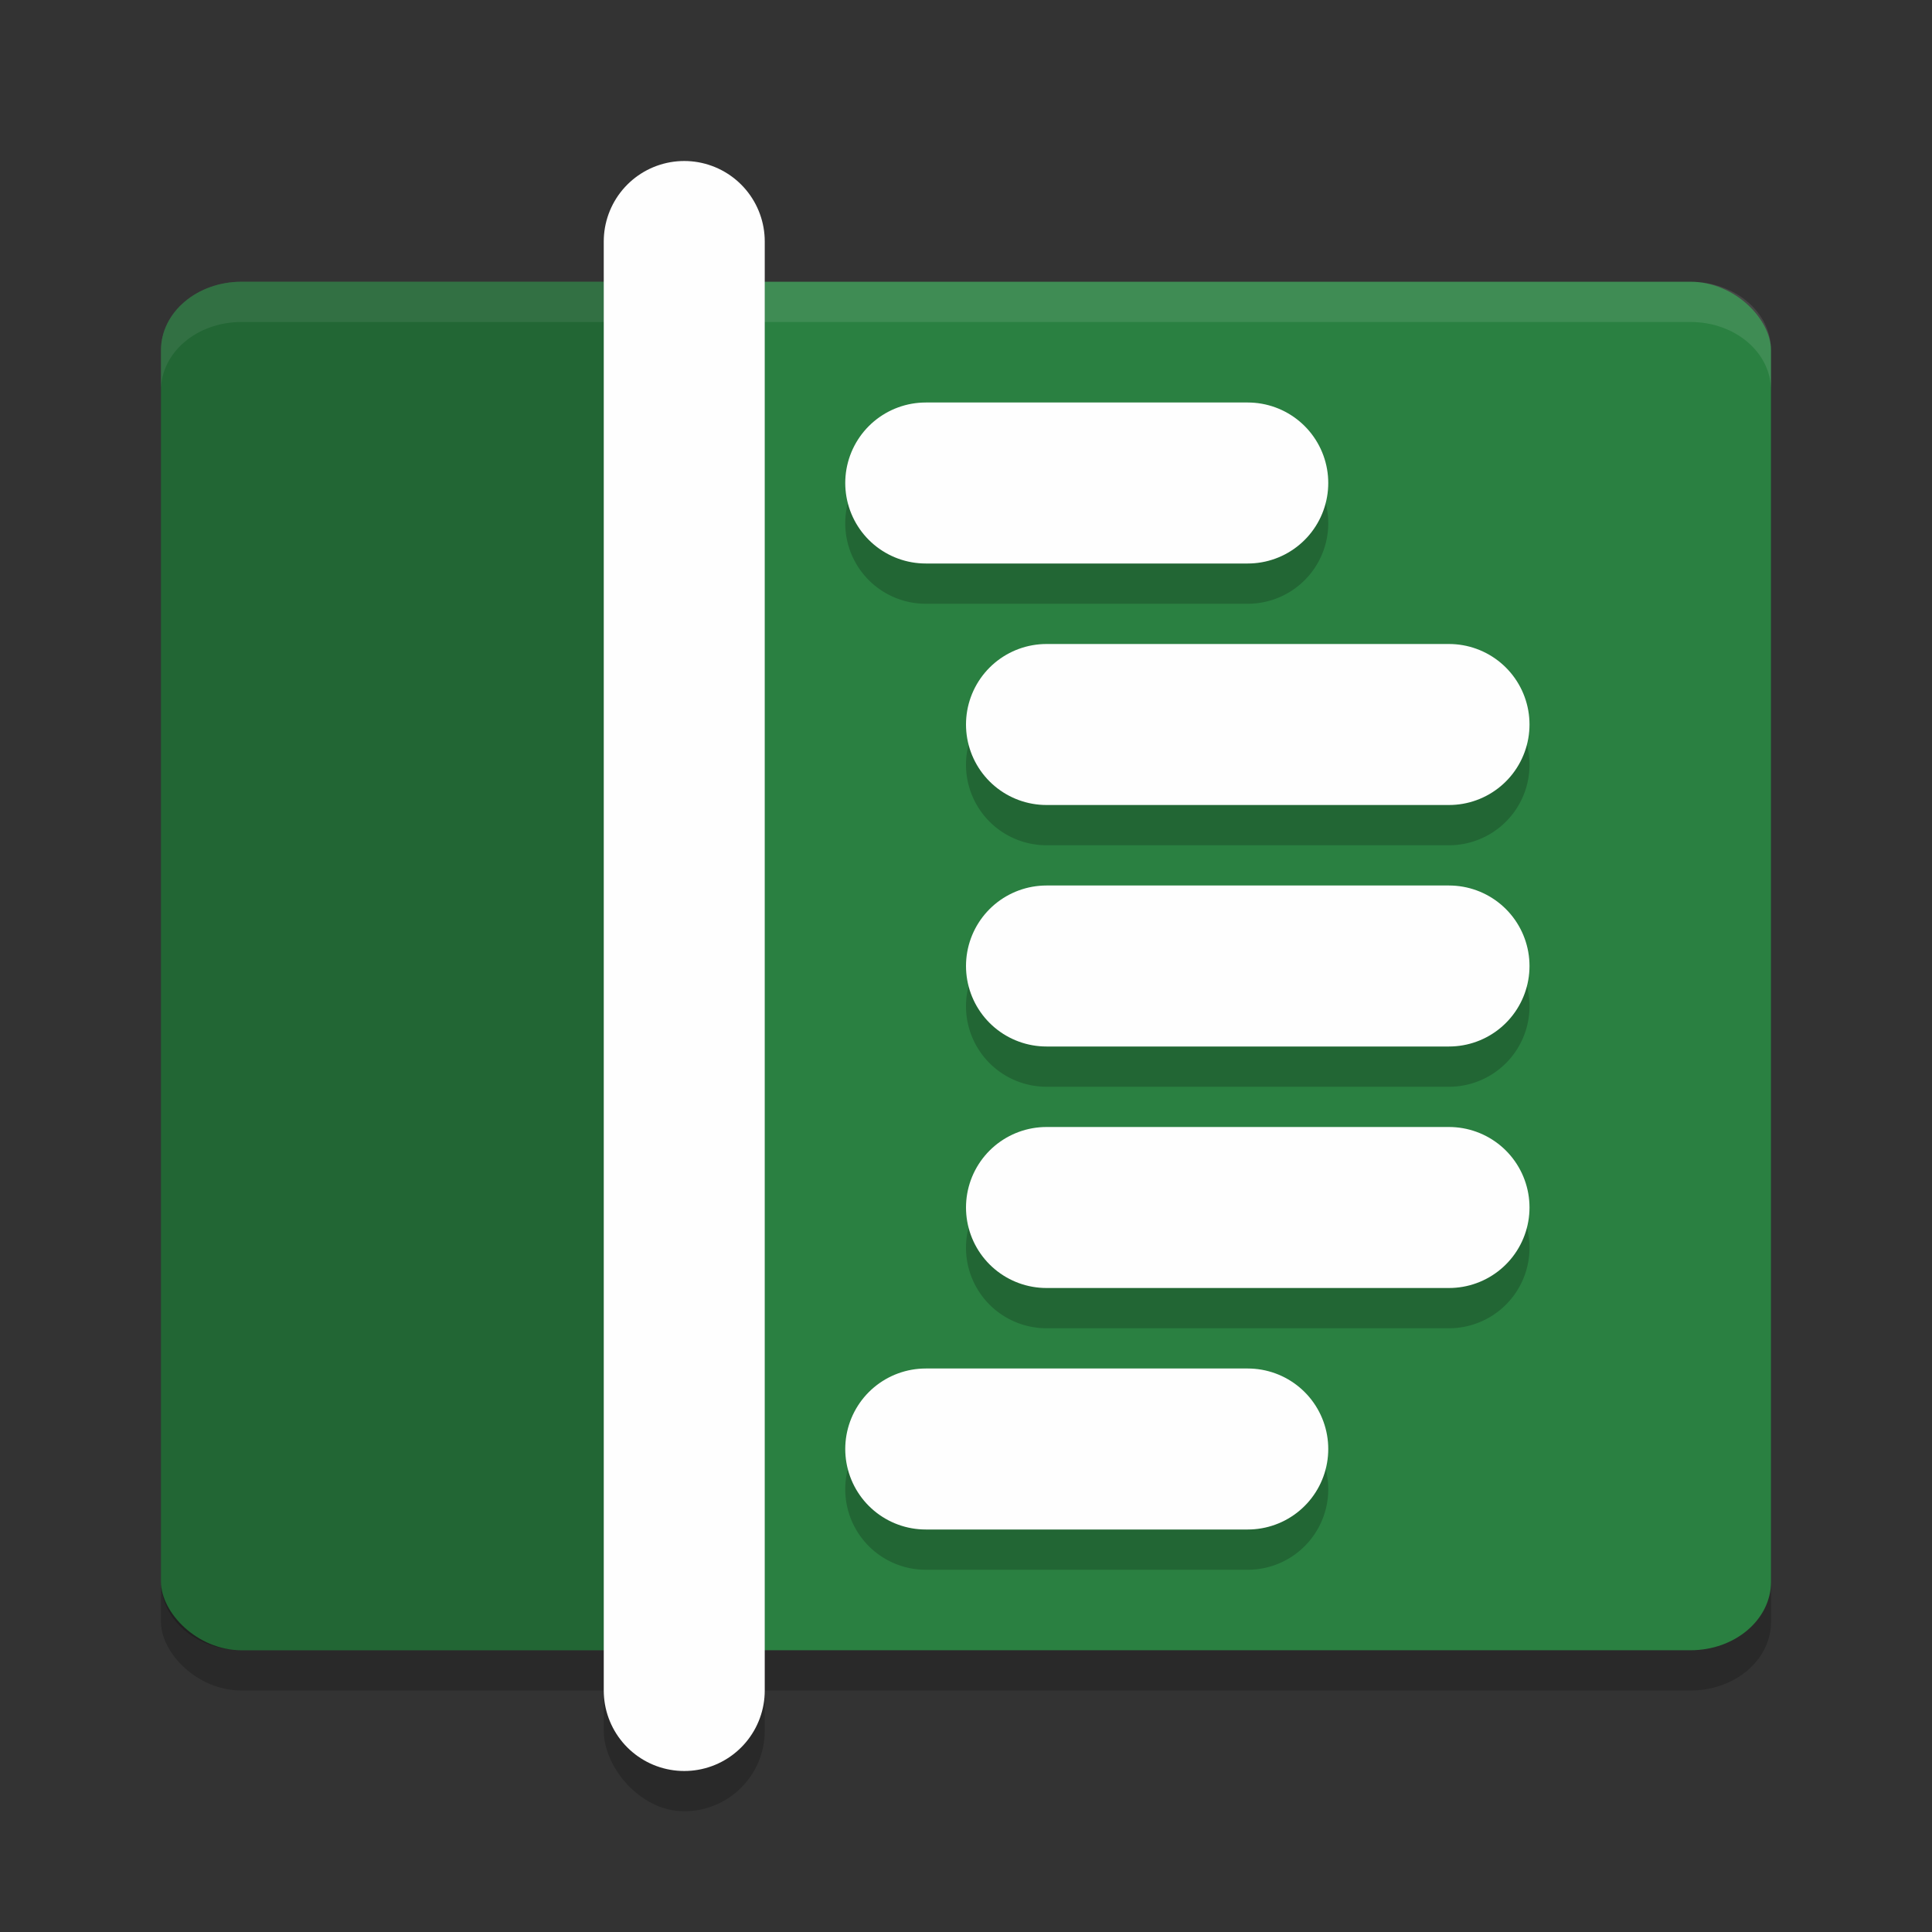 <?xml version="1.0" encoding="UTF-8" standalone="no"?>
<svg
   xmlns:dc="http://purl.org/dc/elements/1.1/"
   xmlns:cc="http://creativecommons.org/ns#"
   xmlns:rdf="http://www.w3.org/1999/02/22-rdf-syntax-ns#"
   xmlns:svg="http://www.w3.org/2000/svg"
   xmlns="http://www.w3.org/2000/svg"
   xmlns:sodipodi="http://sodipodi.sourceforge.net/DTD/sodipodi-0.dtd"
   xmlns:inkscape="http://www.inkscape.org/namespaces/inkscape"
   width="48"
   height="48"
   version="1"
   id="svg26"
   sodipodi:docname="com.visualstudio.code.oss.svg"
   inkscape:version="0.92.5 (2060ec1f9f, 2020-04-08)">
  <rect width="100%" height="100%" fill="#333333" stroke="none"/>
  <defs
     id="defs30" />
  <sodipodi:namedview
     pagecolor="#fefefe"
     bordercolor="#33994e"
     borderopacity="1"
     objecttolerance="10"
     gridtolerance="10"
     guidetolerance="10"
     inkscape:pageopacity="0"
     inkscape:pageshadow="2"
     inkscape:window-width="783"
     inkscape:window-height="480"
     id="namedview28"
     showgrid="false"
     inkscape:zoom="4.9166667"
     inkscape:cx="24"
     inkscape:cy="24"
     inkscape:window-x="0"
     inkscape:window-y="28"
     inkscape:window-maximized="0"
     inkscape:current-layer="svg26" />
  <rect
     style="opacity:0.2"
     width="40"
     height="34"
     x="4"
     y="8"
     rx="2"
     ry="1.7"
     id="rect2" />
  <rect
     style="fill:#2a8041;fill-opacity:1"
     width="40"
     height="34"
     x="4"
     y="7"
     rx="2"
     ry="1.7"
     id="rect4" />
  <path
     style="opacity:0.1;fill:#fefefe"
     d="M 6,7 C 4.892,7 4,7.757 4,8.699 v 1 C 4,8.757 4.892,8 6,8 h 36 c 1.108,0 2,0.757 2,1.699 v -1 C 44,7.757 43.108,7 42,7 Z"
     id="path6" />
  <path
     style="opacity:0.2"
     d="M 6,7 C 4.892,7 4,7.757 4,8.699 V 39.301 C 4,40.243 4.892,41 6,41 H 17 V 7 Z"
     id="path8" />
  <rect
     style="opacity:0.2"
     width="4"
     height="40"
     x="15"
     y="5"
     rx="2"
     ry="2"
     id="rect10" />
  <path
     style="fill:none;stroke:#fefefe;stroke-width:4;stroke-linecap:round"
     d="M 17,6 V 42"
     id="path12" />
  <path
     style="opacity:0.2"
     d="m 23,11 a 2,2 0 1 0 0,4 h 8 a 2,2 0 1 0 0,-4 z m 3,6 a 2,2 0 1 0 0,4 h 10 a 2,2 0 1 0 0,-4 z m 0,6 a 2,2 0 1 0 0,4 h 10 a 2,2 0 1 0 0,-4 z m 0,6 a 2,2 0 1 0 0,4 h 10 a 2,2 0 1 0 0,-4 z m -3,6 a 2,2 0 1 0 0,4 h 8 a 2,2 0 1 0 0,-4 z"
     id="path14" />
  <path
     style="fill:none;stroke:#fefefe;stroke-width:4;stroke-linecap:round"
     d="m 23,12 h 8"
     id="path16" />
  <path
     style="fill:none;stroke:#fefefe;stroke-width:4;stroke-linecap:round"
     d="M 26,18 H 36"
     id="path18" />
  <path
     style="fill:none;stroke:#fefefe;stroke-width:4;stroke-linecap:round"
     d="M 26,24 H 36"
     id="path20" />
  <path
     style="fill:none;stroke:#fefefe;stroke-width:4;stroke-linecap:round"
     d="M 26,30 H 36"
     id="path22" />
  <path
     style="fill:none;stroke:#fefefe;stroke-width:4;stroke-linecap:round"
     d="m 23,36 h 8"
     id="path24" />
</svg>
